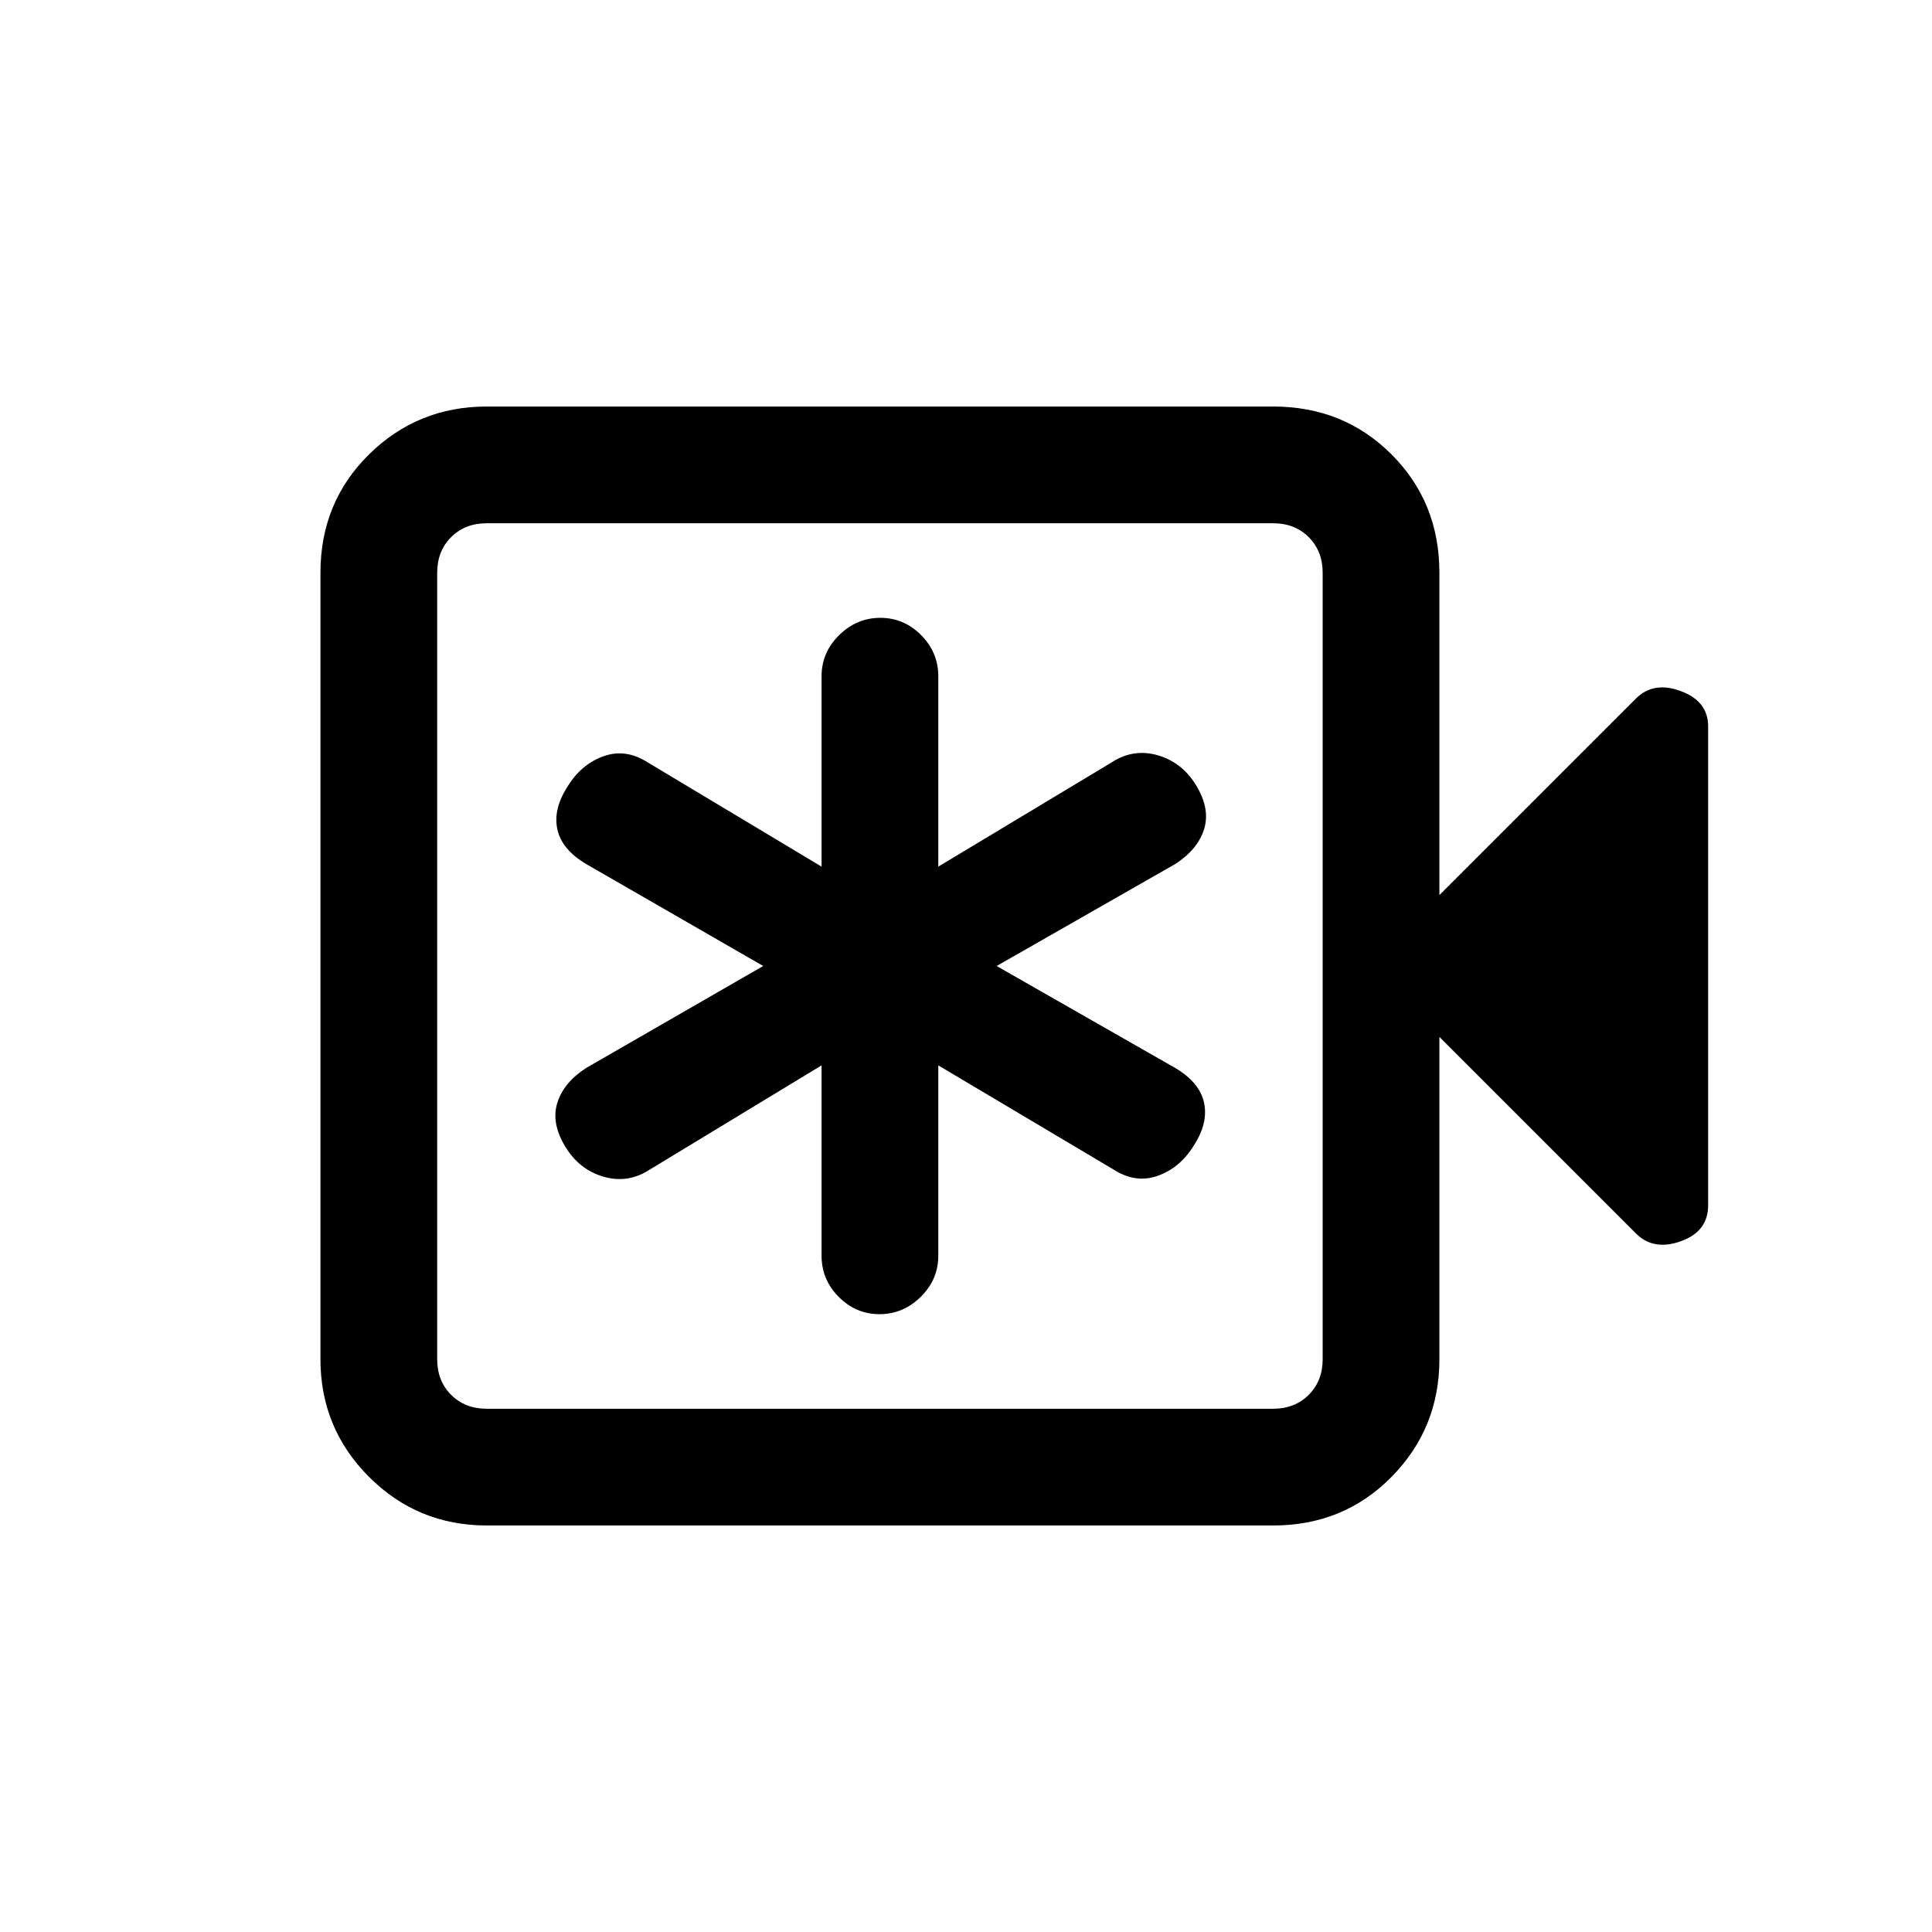 <svg xmlns="http://www.w3.org/2000/svg" height="20" viewBox="0 -960 960 960" width="20"><path d="M408.23-430.62v94.59q0 11.85 8.52 20.44 8.52 8.59 20.27 8.59t20.48-8.59q8.73-8.59 8.73-20.44v-94.59l87 51.7q11.08 7.15 22.2 3.12t17.88-15.2q7.15-11.08 4.96-21.12-2.19-10.03-14.27-17.19L495.23-480 584-530.69q11.08-7.16 14.27-17.19 3.19-10.04-3.8-21.68-6.98-11.63-19.18-15.15-12.2-3.52-23.06 3.63l-86 51.7v-94.59q0-11.85-8.52-20.44-8.52-8.59-20.27-8.59t-20.48 8.59q-8.73 8.59-8.73 20.44v94.59L322-581.08q-11.08-7.15-22.2-3.12T281.92-569q-7.15 11.08-4.96 21.12 2.19 10.03 14.27 17.19l88 50.69-88 50.69q-11.08 7.16-14.27 17.19-3.19 10.04 3.8 21.68 6.98 11.63 19.18 15.15 12.2 3.52 23.06-3.63l85.23-51.7ZM241.85-202q-34.34 0-58.48-24.14-24.14-24.13-24.14-58.48v-390.76q0-35.05 24.14-58.83Q207.51-758 241.85-758h390.77q35.04 0 58.82 23.79 23.79 23.78 23.79 58.83v160.15l97.69-97.69q8.7-8.7 22.27-3.68 13.58 5.01 13.58 17.6v237.88q0 13.04-13.58 17.89-13.57 4.85-22.27-3.85l-97.69-97.69v160.15q0 34.35-23.79 58.48Q667.66-202 632.62-202H241.85Zm0-58h390.77q10.76 0 17.69-6.92 6.92-6.93 6.92-17.7v-390.76q0-10.77-6.92-17.7-6.93-6.92-17.69-6.92H241.85q-10.77 0-17.7 6.92-6.92 6.93-6.92 17.7v390.76q0 10.77 6.92 17.7 6.93 6.92 17.7 6.92Zm-24.62 0v-440 440Z"/></svg>